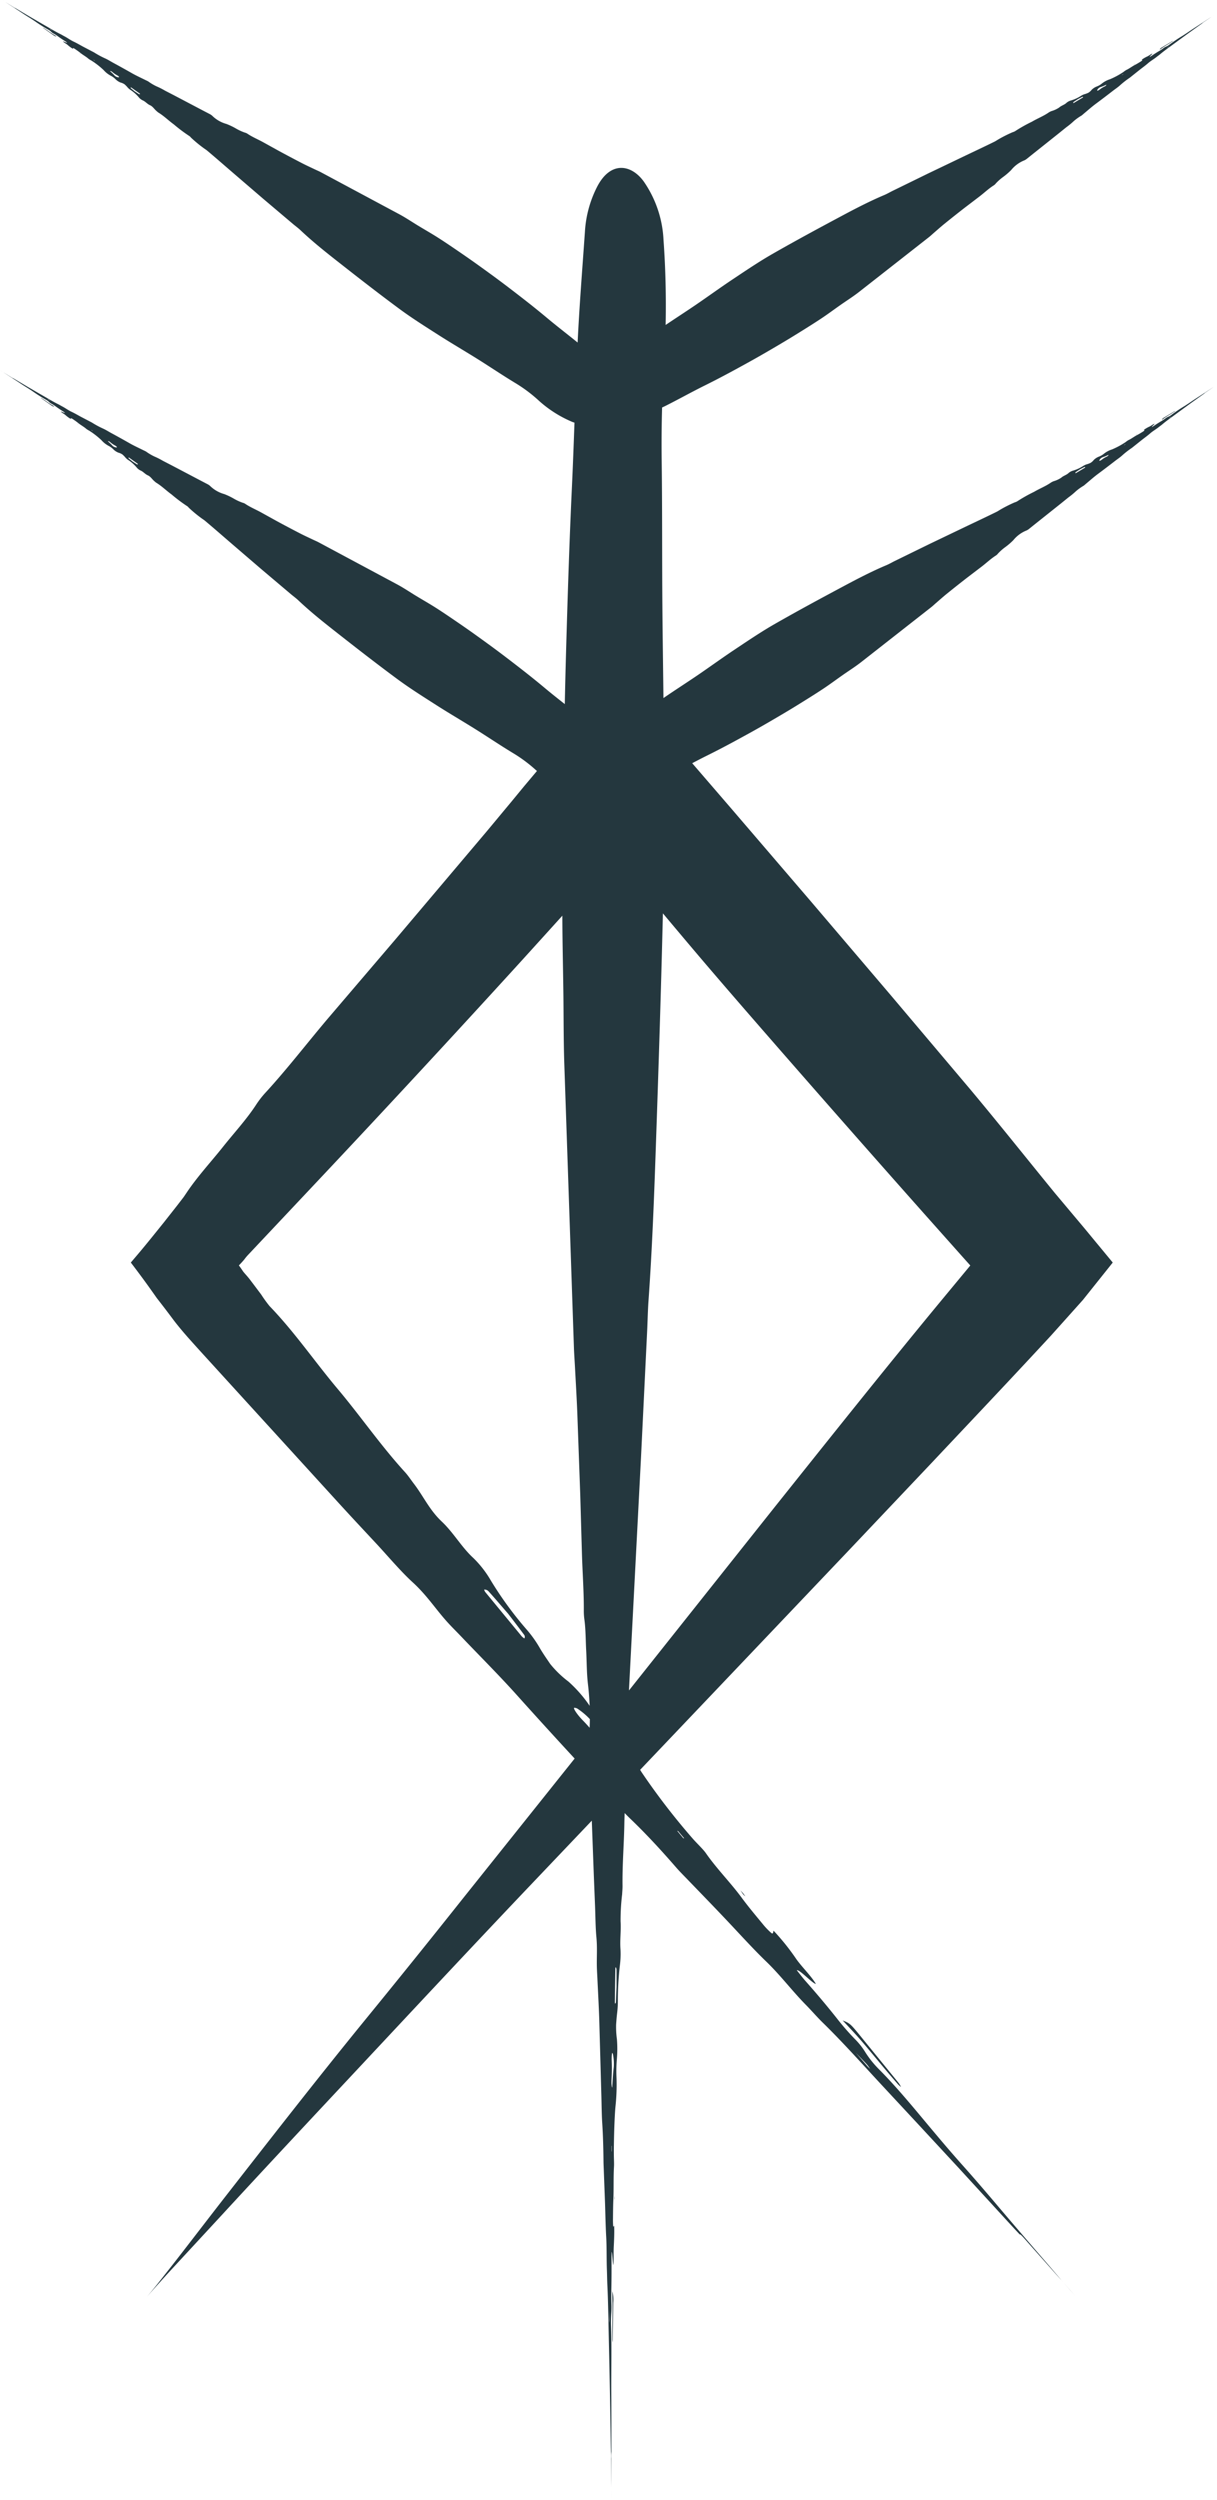 <svg xmlns="http://www.w3.org/2000/svg" viewBox="0 0 310.91 638.403"><defs><style>.cls-1{fill:#24373e;}</style></defs><g id="Слой_2" data-name="Слой 2"><g id="Слой_1-2" data-name="Слой 1"><path class="cls-1" d="M306.315,101.246c-.696.448-1.397.904-2.069,1.365-.555.381-1.079.725-1.667,1.099a38.308,38.308,0,0,0-3.272,2.2,3.591,3.591,0,0,1-.854.509,2.578,2.578,0,0,0-.669.385,8.938,8.938,0,0,1-1.086.725c-.628.368-1.26.768-1.883,1.196-.169.116-.362.218-.554.331-.061-.165.693-.695.692-.867-.404.144-.849.52-1.262.722a7.858,7.858,0,0,0-1.464.85c.056.046.172.058.14.149a2.318,2.318,0,0,1-.463.358c-.444.273-.908.563-1.341.783-.779.392-1.503.98-2.294,1.339a6.425,6.425,0,0,0-.718.504,20.58,20.58,0,0,1-3.447,1.859,6.472,6.472,0,0,0-2.076,1.103,4.611,4.611,0,0,1-1.332.76,3.811,3.811,0,0,0-1.267.834,3.051,3.051,0,0,1-.891.778c-.156.061-.493.213-.804.304a3.434,3.434,0,0,0-.975.427,9.905,9.905,0,0,1-2.591,1.205,2.899,2.899,0,0,0-1.164.607c-.537.521-1.322.694-1.875,1.201a7.021,7.021,0,0,1-1.994.919,4.846,4.846,0,0,0-.605.299c-1.363.959-2.916,1.553-4.341,2.391a39.664,39.664,0,0,0-4.342,2.446,3.139,3.139,0,0,1-.618.253,32.742,32.742,0,0,0-3.848,1.955c-.257.159-.512.327-.783.46-2.721,1.339-5.472,2.627-8.214,3.936q-4.323,2.071-8.652,4.145-4.515,2.207-9.035,4.417c-.755.366-1.473.798-2.248,1.125-3.747,1.579-7.328,3.442-10.88,5.34-5.901,3.148-11.784,6.325-17.576,9.637-3.487,1.992-6.805,4.239-10.139,6.459-3.211,2.132-6.327,4.401-9.512,6.574-2.93,1.999-5.927,3.904-8.848,5.919-.091-7.853-.21-15.705-.273-23.563-.099-12.308-.018-24.633-.177-36.941q-.09-6.85.104-13.689c.275-.132.554-.256.826-.392,3.39-1.696,6.683-3.552,10.081-5.23,3.876-1.918,7.666-3.979,11.438-6.066,2.58-1.428,5.125-2.913,7.662-4.41q2.342-1.382,4.651-2.817c2.052-1.274,4.105-2.548,6.117-3.889,1.635-1.091,3.218-2.269,4.829-3.399,1.549-1.086,3.15-2.09,4.647-3.255l17.946-14.062c.418-.328.805-.702,1.209-1.051.924-.798,1.835-1.613,2.781-2.378q2.569-2.078,5.175-4.1l3.8-2.896c1.201-.924,2.308-1.989,3.59-2.792a2.04,2.04,0,0,0,.497-.466,12.678,12.678,0,0,1,1.871-1.659,16.98,16.98,0,0,0,2.063-1.777,8.297,8.297,0,0,1,3.388-2.48,3.216,3.216,0,0,0,.729-.479l1.424-1.141,6.589-5.245,1.945-1.572a19.342,19.342,0,0,0,1.921-1.58,13.297,13.297,0,0,1,1.986-1.417c.239-.182.461-.389.693-.582.982-.819,1.948-1.679,2.961-2.428,1.462-1.084,2.905-2.184,4.343-3.297.6-.463,1.274-.906,1.794-1.383a22.552,22.552,0,0,1,2.451-1.917c.181-.125.358-.276.534-.417.705-.563,1.408-1.124,2.116-1.688.713-.553,1.455-1.087,2.111-1.663.675-.587,1.476-1.025,2.179-1.596.284-.229.633-.464.889-.683.994-.844,2.121-1.63,3.209-2.432l2.001-1.47,2.178-1.585,3.111-2.218c.103-.075.197-.144.296-.217-.014-.033.049-.085.426-.335.526-.358.963-.656,1.466-.997.217-.151.36-.25.451-.314l.034-.022.068-.046-.1.067c-.239.156-.431.28-.774.504-1.0.654-1.99,1.302-2.981,1.95-.696.448-1.397.904-2.069,1.365-.555.381-1.079.725-1.667,1.099a38.219,38.219,0,0,0-3.272,2.2,3.576,3.576,0,0,1-.854.509,2.571,2.571,0,0,0-.669.386,8.936,8.936,0,0,1-1.086.725c-.628.367-1.26.768-1.883,1.195-.169.116-.362.218-.554.332-.061-.165.693-.695.692-.867-.404.144-.849.52-1.262.722a7.862,7.862,0,0,0-1.464.85c.056.046.172.058.14.149a2.332,2.332,0,0,1-.463.358c-.444.273-.908.563-1.341.783-.779.392-1.503.98-2.294,1.338a6.483,6.483,0,0,0-.718.504,20.558,20.558,0,0,1-3.447,1.859,6.481,6.481,0,0,0-2.076,1.103,4.611,4.611,0,0,1-1.332.76,3.811,3.811,0,0,0-1.267.834,3.051,3.051,0,0,1-.891.778c-.156.061-.493.213-.804.304a3.443,3.443,0,0,0-.975.427,9.894,9.894,0,0,1-2.591,1.206,2.898,2.898,0,0,0-1.164.607c-.537.521-1.322.694-1.875,1.201a7.021,7.021,0,0,1-1.994.919,4.835,4.835,0,0,0-.605.299c-1.363.959-2.916,1.553-4.341,2.391a39.603,39.603,0,0,0-4.342,2.446,3.163,3.163,0,0,1-.618.252,32.813,32.813,0,0,0-3.848,1.955c-.257.159-.512.327-.783.46-2.721,1.339-5.472,2.626-8.214,3.936q-4.323,2.071-8.652,4.145-4.515,2.207-9.035,4.417c-.755.366-1.473.797-2.248,1.125-3.747,1.579-7.328,3.442-10.88,5.339-5.901,3.148-11.784,6.325-17.576,9.638-3.487,1.992-6.805,4.239-10.139,6.459-3.211,2.132-6.327,4.401-9.512,6.574-2.561,1.748-5.174,3.423-7.743,5.162.143-7.236-.018-14.458-.54-21.664A28.516,28.516,0,0,0,164.515,46.419c-3.178-4.45-8.509-5.439-11.972,1.283a28.851,28.851,0,0,0-3.11,11.437c-.655,9.444-1.413,18.87-1.866,28.327-2.609-2.121-5.279-4.157-7.857-6.318-3.316-2.776-6.729-5.415-10.157-8.028-2.346-1.786-4.73-3.518-7.122-5.238q-2.208-1.588-4.451-3.124c-1.993-1.366-3.985-2.733-6.022-4.034-1.657-1.058-3.373-2.032-5.056-3.052-1.617-.981-3.181-2.042-4.851-2.943L81.954,43.964c-.468-.251-.966-.454-1.448-.684-1.102-.524-2.215-1.03-3.296-1.588q-2.936-1.515-5.837-3.087L67.193,36.293c-1.329-.727-2.75-1.311-4.002-2.162a2.042,2.042,0,0,0-.626-.267,12.681,12.681,0,0,1-2.272-1.045,16.993,16.993,0,0,0-2.457-1.173,8.299,8.299,0,0,1-3.634-2.102,3.207,3.207,0,0,0-.732-.475l-1.617-.844-7.453-3.92-2.222-1.148a19.435,19.435,0,0,0-2.22-1.123,13.274,13.274,0,0,1-2.096-1.248c-.263-.146-.542-.265-.812-.4-1.145-.569-2.32-1.107-3.414-1.732-1.581-.902-3.169-1.78-4.766-2.648-.666-.363-1.343-.801-1.988-1.085A22.603,22.603,0,0,1,24.138,13.449c-.187-.115-.397-.217-.596-.321-.799-.419-1.596-.837-2.397-1.257-.793-.43-1.58-.894-2.372-1.262C17.963,10.227,17.24,9.67,16.434,9.256c-.324-.168-.68-.393-.983-.539-1.173-.57-2.345-1.285-3.519-1.958L9.782,5.52,7.454,4.164l-3.283-1.954-.317-.184c-.025.026-.097-.01-.478-.254L1.873.831c-.222-.136-.367-.225-.462-.283.235.154.427.279.765.501Q3.677,2.027,5.16,2.993c.69.457,1.39.915,2.083,1.344.573.354,1.098.696,1.677,1.084a38.339,38.339,0,0,0,3.331,2.11,3.588,3.588,0,0,1,.81.577,2.574,2.574,0,0,0,.622.457,8.893,8.893,0,0,1,1.101.702c.589.427,1.21.844,1.853,1.242.174.108.345.244.527.374-.126.123-.915-.355-1.073-.285.294.312.818.568,1.169.865a7.882,7.882,0,0,0,1.368.997c.02-.07-.016-.181.08-.188a2.341,2.341,0,0,1,.514.28c.429.297.881.605,1.256.913.672.555,1.502.981,2.149,1.561a6.499,6.499,0,0,0,.75.455,20.552,20.552,0,0,1,3.09,2.407,6.484,6.484,0,0,0,1.845,1.457,4.609,4.609,0,0,1,1.232.913,3.811,3.811,0,0,0,1.274.824,3.046,3.046,0,0,1,1.071.502c.118.118.393.366.602.613a3.444,3.444,0,0,0,.784.721,9.896,9.896,0,0,1,2.147,1.886,2.901,2.901,0,0,0,1.025.821c.693.282,1.167.931,1.855,1.233.733.316,1.076.977,1.644,1.455a4.827,4.827,0,0,0,.518.433c1.426.862,2.595,2.044,3.936,3.011a39.613,39.613,0,0,0,3.987,2.99c.176.094.313.314.48.464a32.813,32.813,0,0,0,3.339,2.735c.249.171.505.337.736.531,2.321,1.952,4.607,3.951,6.91,5.935q3.636,3.123,7.278,6.251Q70.965,53.909,74.808,57.157c.639.544,1.323,1.028,1.935,1.605,2.954,2.794,6.1,5.322,9.268,7.809,5.257,4.134,10.534,8.241,15.898,12.209,3.228,2.39,6.62,4.523,9.995,6.681,3.245,2.08,6.576,4.02,9.847,6.06,3.272,2.04,6.469,4.205,9.767,6.205a37.266,37.266,0,0,1,5.853,4.319,30.172,30.172,0,0,0,8.746,5.652,5.076,5.076,0,0,0,.646.22c-.201,5.618-.408,11.235-.672,16.845-.641,13.709-1.072,27.438-1.464,41.163q-.197,6.929-.341,13.863c-1.72-1.361-3.442-2.717-5.125-4.128-3.316-2.776-6.729-5.415-10.157-8.028-2.346-1.786-4.73-3.518-7.122-5.238q-2.208-1.588-4.451-3.124c-1.993-1.366-3.985-2.732-6.022-4.034-1.657-1.058-3.373-2.032-5.056-3.052-1.617-.981-3.181-2.042-4.851-2.943L81.403,138.477c-.468-.251-.967-.454-1.448-.684-1.102-.524-2.215-1.03-3.296-1.588q-2.936-1.515-5.837-3.086l-4.18-2.312c-1.329-.728-2.75-1.312-4.002-2.163a2.041,2.041,0,0,0-.626-.267,12.684,12.684,0,0,1-2.272-1.045,16.992,16.992,0,0,0-2.457-1.173A8.294,8.294,0,0,1,53.65,124.057a3.22,3.22,0,0,0-.732-.475l-1.617-.844-7.453-3.92-2.223-1.148a19.418,19.418,0,0,0-2.22-1.123,13.266,13.266,0,0,1-2.096-1.248c-.263-.146-.542-.265-.812-.4-1.144-.569-2.32-1.107-3.414-1.732-1.581-.902-3.169-1.78-4.766-2.648-.666-.363-1.343-.801-1.988-1.085a22.552,22.552,0,0,1-2.742-1.472c-.187-.115-.397-.217-.596-.321-.799-.419-1.596-.836-2.397-1.257-.793-.43-1.58-.894-2.372-1.262-.809-.381-1.532-.939-2.338-1.352-.324-.168-.68-.393-.983-.539-1.173-.57-2.345-1.285-3.519-1.958L9.231,100.033,6.903,98.677,3.62,96.723c-.11-.063-.212-.123-.317-.183-.025.026-.097-.01-.478-.255-.54-.337-.988-.618-1.503-.94l-.462-.283c.235.154.427.279.765.501q1.501.978,2.985,1.944c.69.456,1.39.915,2.083,1.344.573.354,1.098.695,1.677,1.083a38.339,38.339,0,0,0,3.331,2.11,3.583,3.583,0,0,1,.81.577,2.582,2.582,0,0,0,.622.457,8.97,8.97,0,0,1,1.101.702c.589.427,1.21.844,1.853,1.243.174.108.345.244.527.373-.126.123-.916-.355-1.073-.285.294.312.817.568,1.169.865a7.863,7.863,0,0,0,1.368.997c.02-.07-.016-.181.08-.188a2.33,2.33,0,0,1,.514.28c.429.297.881.605,1.256.912.672.556,1.501.981,2.149,1.561a6.447,6.447,0,0,0,.75.455,20.542,20.542,0,0,1,3.089,2.407,6.488,6.488,0,0,0,1.845,1.457,4.611,4.611,0,0,1,1.232.913,3.807,3.807,0,0,0,1.273.824,3.045,3.045,0,0,1,1.071.502c.118.118.393.366.602.613a3.435,3.435,0,0,0,.784.721,9.901,9.901,0,0,1,2.147,1.886,2.901,2.901,0,0,0,1.025.821c.693.282,1.167.931,1.854,1.233.733.316,1.076.977,1.644,1.455a4.826,4.826,0,0,0,.518.433c1.426.862,2.595,2.044,3.936,3.011a39.692,39.692,0,0,0,3.987,2.99c.176.093.313.313.48.464a32.814,32.814,0,0,0,3.339,2.735c.249.172.505.337.736.531,2.321,1.952,4.607,3.952,6.91,5.935q3.636,3.123,7.278,6.251,3.838,3.244,7.681,6.493c.639.544,1.323,1.028,1.935,1.605,2.954,2.794,6.1,5.322,9.268,7.809,5.257,4.134,10.534,8.241,15.898,12.209,3.228,2.39,6.62,4.523,9.994,6.681,3.245,2.08,6.576,4.02,9.847,6.06,3.272,2.04,6.469,4.205,9.767,6.205a37.267,37.267,0,0,1,5.853,4.319c.116.106.237.207.355.311l-3.234,3.843-3.184,3.868-6.41,7.705q-11.722,13.861-23.448,27.727L83.808,260.022c-5.394,6.365-10.469,12.995-16.133,19.146a23.53,23.53,0,0,0-2.26,2.941c-2.465,3.777-5.624,7.173-8.46,10.746-3.088,3.881-6.493,7.527-9.274,11.683l-.406.602-.205.3-.103.15c-.034.05-.059.089-.142.195L45.184,307.915q-1.647,2.091-3.296,4.186c-2.231,2.769-4.369,5.449-6.646,8.142l-1.712,2.016-.108.126.097.127.195.256.389.511.773,1.024q1.54,2.049,3.032,4.12l1.485,2.086c.25.349.482.7.746,1.051l.82,1.053q1.638,2.114,3.265,4.296c.8,1.073,1.782,2.266,2.819,3.482.293.337.591.68.887,1.02.278.311.554.621.823.922,2.225,2.495,4.494,4.952,6.741,7.428l31.214,34.229c3.094,3.386,6.227,6.731,9.353,10.084,3.123,3.358,6.272,7.13,9.368,9.958,3.681,3.37,5.85,6.837,8.846,10.148,1.11,1.228,2.295,2.386,3.439,3.586,4.842,5.083,9.866,10.078,14.5,15.256q7.25,8.075,14.591,16.015-14.319,17.922-28.635,35.84-12.498,15.733-25.186,31.253C80.831,531.044,69.037,546.194,57.263,561.279c-6.038,7.76-11.282,14.671-15.82,20.385-4.759,6.061-6.128,7.14,1.71-1.455,4.143-4.48,8.547-9.242,13.44-14.533,11.549-12.537,23.177-24.96,34.851-37.428,14.217-15.198,28.445-30.436,42.77-45.516q8.48-8.911,16.975-17.838l.512,13.874q.158,3.975.317,7.945c.105,2.648.114,5.489.342,7.895.267,2.864.051,5.202.126,7.782.027.956.093,1.911.136,2.868.186,4.053.426,8.135.518,12.151.162,5.801.323,11.577.484,17.362.075,2.413.079,4.988.222,7.209.213,3.322.297,6.542.332,9.899.007.702.044,1.44.071,2.154.107,2.868.214,5.725.322,8.603.091,2.87.144,5.785.299,8.545.154,2.829.064,5.734.182,8.61.045,1.159.053,2.503.107,3.568.204,4.129.257,8.512.354,12.824q.086,3.964.172,7.913.086,4.298.171,8.588.098,6.093.197,12.188c.009.411.017.78.025,1.168a6.918,6.918,0,0,1,.06,1.723c.015,2.026.028,3.719.043,5.658.01.921.017,1.527.02,1.742 0-.899.001-1.608.001-2.933-.002-3.813-.003-7.596-.005-11.37-.005-2.642-.011-5.311-.016-7.913-.02-2.149-.022-4.151-.011-6.373.015-4.161.087-8.509-.067-12.587a29.052,29.052,0,0,1,.051-3.172,20.825,20.825,0,0,0,.053-2.46c-.051-1.399-.045-2.706-.017-4.169.045-2.321.057-4.709.035-7.121-.006-.653.019-1.349.031-2.06.214.124.254,3.066.435,3.365.126-1.331.036-3.177.106-4.635.087-1.743.172-3.484.11-5.397-.087.07-.178.36-.251.115a18.611,18.611,0,0,1-.058-1.863c.018-1.664.031-3.411.097-4.951.122-2.766.001-5.726.166-8.469.043-.693-.026-1.846-.036-2.8-.033-3.1.141-9.722.409-12.46a51.91,51.91,0,0,0,.264-7.475,37.23,37.23,0,0,1,.114-4.888,30.794,30.794,0,0,0-.007-4.843,23.939,23.939,0,0,1-.206-3.74c.043-.523.114-1.69.231-2.679a26.914,26.914,0,0,0,.219-3.353,78.244,78.244,0,0,1,.508-9.03,23.102,23.102,0,0,0,.16-4.172c-.179-2.345.177-4.744.024-7.11a55.42,55.42,0,0,1,.399-6.935c.033-.716.109-1.456.1-2.14-.072-5.317.367-10.505.463-15.777.015-.938.045-1.874.08-2.81.466.479.93.949,1.392,1.393,4.167,3.998,7.942,8.098,11.749,12.482.795.917,1.701,1.822,2.56,2.713,3.452,3.576,6.905,7.125,10.329,10.747,3.418,3.609,6.791,7.36,10.247,10.687,3.535,3.414,6.558,7.443,10.06,10.994,1.409,1.433,2.93,3.191,4.257,4.48,5.132,5.01,10.179,10.67,15.26,16.139q4.674,5.025,9.329,10.032,5.058,5.459,10.106,10.906,7.127,7.773,14.256,15.549c.489.519.926.984,1.387,1.473.156-.087.481.22,2.12,2.109,2.328,2.621,4.273,4.811,6.501,7.32,1.072,1.214,1.806,2.01,2.03,2.24-1.013-1.184-1.81-2.115-3.305-3.862-4.321-4.984-8.598-9.939-12.817-14.92-2.955-3.487-5.957-6.997-8.955-10.354-2.477-2.774-4.735-5.399-7.207-8.344-4.641-5.502-9.347-11.374-14.346-16.381a25.288,25.288,0,0,1-3.437-4.282,18.192,18.192,0,0,0-2.631-3.35,64.072,64.072,0,0,1-4.737-5.437c-2.499-3.146-5.16-6.306-7.93-9.427-.751-.845-1.472-1.812-2.242-2.77.669-.293,4.088,3.482,4.879,3.483-1.191-2.011-3.502-4.235-4.976-6.296a58.725,58.725,0,0,0-5.838-7.294c-.13.272-.025.842-.479.672a17.606,17.606,0,0,1-2.244-2.321c-1.837-2.217-3.775-4.536-5.36-6.686-2.839-3.87-6.466-7.504-9.182-11.424-.684-.993-2.149-2.364-3.249-3.593a173.642,173.642,0,0,1-13.183-17.089c-.13-.21-.263-.417-.394-.625q9.911-10.415,19.817-20.825,16.807-17.672,33.63-35.361,10.326-10.901,20.66-21.811c9.153-9.719,18.338-19.407,27.43-29.194l2.772-2.986.72-.78,1.346-1.501L272.605,336.454l2.699-3.015,1.351-1.51,1.215-1.521,4.868-6.095,1.218-1.526.305-.382c-.034-.127-.189-.253-.278-.379l-.626-.757-2.506-3.031c-1.684-2.026-3.318-4.039-5.049-6.084l-5.149-6.131-1.209-1.443-.645-.789-1.288-1.579c-6.594-8.101-13.11-16.264-19.816-24.265L227.452,253.99l-20.337-23.873-20.418-23.804-9.858-11.432c1.248-.658,2.499-1.31,3.766-1.936,3.876-1.918,7.666-3.979,11.438-6.066,2.58-1.428,5.125-2.913,7.662-4.41q2.342-1.382,4.651-2.817c2.053-1.274,4.105-2.547,6.117-3.889,1.635-1.091,3.218-2.269,4.829-3.399,1.549-1.086,3.15-2.09,4.647-3.255l17.946-14.062c.418-.328.805-.702,1.209-1.051.924-.798,1.835-1.613,2.781-2.378q2.569-2.078,5.175-4.1l3.8-2.896c1.201-.924,2.308-1.989,3.59-2.793a2.033,2.033,0,0,0,.497-.466,12.699,12.699,0,0,1,1.871-1.659,16.978,16.978,0,0,0,2.063-1.777,8.294,8.294,0,0,1,3.388-2.48,3.219,3.219,0,0,0,.729-.479l1.424-1.141,6.589-5.245,1.945-1.572a19.375,19.375,0,0,0,1.921-1.581,13.307,13.307,0,0,1,1.986-1.417c.239-.182.461-.389.693-.582.982-.819,1.948-1.678,2.961-2.428,1.462-1.084,2.905-2.184,4.343-3.296.6-.464,1.274-.907,1.794-1.383a22.548,22.548,0,0,1,2.451-1.916c.181-.125.358-.276.534-.417.705-.563,1.408-1.124,2.116-1.689.713-.552,1.455-1.086,2.111-1.663.675-.587,1.476-1.025,2.179-1.596.284-.229.633-.464.889-.682.994-.844,2.12-1.63,3.209-2.433l2-1.469,2.178-1.585,3.111-2.218c.102-.075.197-.144.296-.216-.014-.033.048-.085.426-.335.526-.358.963-.656,1.465-.997.217-.151.36-.25.452-.314-.239.156-.43.28-.773.504Q307.797,100.277,306.315,101.246ZM298.505,11.985a2.141,2.141,0,0,1,.231-.124,1.577,1.577,0,0,1-.129.109c-.167.112-.333.224-.694.465C298.229,12.194,298.363,12.085,298.505,11.985Zm-11.892,7.147.363-.231c-.002.019.003.049-.007.055l-.37.231C286.603,19.169,286.601,19.14,286.613,19.132Zm-6.249,3.767a1.613,1.613,0,0,1,.727-.641,10.93,10.93,0,0,0,1.48-.602c.038-.018.103.002.088.025a1.563,1.563,0,0,1-.197.239,1.603,1.603,0,0,1-.206.137,6.361,6.361,0,0,0-1.287.78c-.324.263-.654.376-.664.279A.313.313,0,0,1,280.364,22.899Zm-6.124,3.169c.292-.211.605-.406,1.161-.77.202-.103.659-.336,1.108-.565.063-.031.145.028.19.065.014.011-.059.107-.107.136l-2.266,1.353c-.04.023-.14.026-.14.005C274.184,26.224,274.179,26.112,274.24,26.068ZM12.891,7.523a2.109,2.109,0,0,1-.206-.162,1.572,1.572,0,0,1,.152.073c.17.108.339.215.705.448C13.193,7.692,13.04,7.612,12.891,7.523ZM24.221,15.531l-.357-.239c.018-.006.044-.022.053-.016l.36.246C24.258,15.525,24.233,15.539,24.221,15.531Zm6.186,4.171a.313.313,0,0,1-.222.032,1.61,1.61,0,0,1-.88-.407,10.905,10.905,0,0,0-1.147-1.112c-.032-.028-.04-.095-.013-.091a1.542,1.542,0,0,1,.298.084,1.624,1.624,0,0,1,.208.133,6.392,6.392,0,0,0,1.232.864C30.256,19.397,30.492,19.653,30.407,19.702Zm5.144,4.363c-.311-.182-.615-.391-1.172-.753-.176-.144-.573-.468-.963-.787-.053-.045-.033-.144-.017-.201.005-.017.121.011.167.044l2.15,1.529c.037.027.08.118.062.126C35.716,24.053,35.616,24.103,35.551,24.065Zm-23.212,77.971a2.109,2.109,0,0,1-.206-.162,1.57,1.57,0,0,1,.152.073c.17.108.339.215.705.448C12.642,102.205,12.489,102.126,12.34,102.036Zm11.33,8.008-.357-.239c.018-.006.044-.022.053-.016l.36.246C23.707,110.039,23.682,110.053,23.669,110.044Zm6.186,4.171a.311.311,0,0,1-.222.032,1.61,1.61,0,0,1-.88-.407,10.945,10.945,0,0,0-1.147-1.112c-.032-.028-.04-.095-.013-.091a1.537,1.537,0,0,1,.298.084,1.612,1.612,0,0,1,.208.133,6.415,6.415,0,0,0,1.232.865C29.705,113.91,29.94,114.167,29.856,114.215ZM35,118.578c-.311-.182-.615-.391-1.172-.753-.176-.144-.573-.468-.963-.787-.053-.045-.033-.144-.017-.201.005-.017.122.011.168.044l2.15,1.529c.037.027.08.118.062.126C35.165,118.566,35.065,118.616,35,118.578Zm186.459,408.552c.313.349.574.774.859,1.164-.224-.215-.473-.423-.669-.644-.728-.84-1.45-1.673-3.022-3.485C220.145,525.743,220.816,526.416,221.459,527.13ZM173.267,467.585,174.799,469.4c-.086-.014-.21.001-.251-.047l-1.542-1.85C173.094,467.529,173.213,467.522,173.267,467.585Zm-39.289-49.24c-.024.059-.535-.326-.732-.565q-4.632-5.623-9.26-11.241c-.161-.196-.339-.665-.257-.657a1.481,1.481,0,0,1,.999.363c1.346,1.464,2.661,3.02,5.07,5.79.759.992,2.486,3.223,4.137,5.448A.871.871,0,0,1,133.978,418.345Zm6.57,6.517c-.504-.759-1.68-2.411-2.561-3.908a29.908,29.908,0,0,0-3.358-4.761,91.467,91.467,0,0,1-9.25-12.645,26.675,26.675,0,0,0-4.435-5.704c-3.016-2.758-5.064-6.468-8.055-9.294-3.185-2.992-4.67-6.438-7.145-9.676-.754-.986-1.458-2.068-2.255-2.943-6.206-6.795-11.312-14.24-17.178-21.222-5.9-7.003-11.03-14.56-17.454-21.213a32.919,32.919,0,0,1-2.129-2.945l-1.774-2.356-.891-1.176-.44-.579-.174-.208c-.451-.558-.935-1.051-1.337-1.57l-.545-.8-.279-.391-.142-.194-.072-.097c-.021-.032-.068-.064-.014-.095.486-.5.944-.994,1.369-1.51a11.907,11.907,0,0,1,1.077-1.283q8.41-8.929,16.815-17.852,8.559-9.079,17.07-18.214,17.906-19.21,35.62-38.648,5.334-5.874,10.658-11.764c.001.261-.002.522-.001.783.024,6.275.177,12.562.259,18.843.078,6.035.035,12.069.233,18.103l2.46,72.516c.058,1.689.185,3.376.273,5.065.204,3.861.435,7.72.59,11.583q.378,10.493.756,20.99l.436,15.211c.147,4.823.506,9.641.471,14.472a15.851,15.851,0,0,0,.148,2.14c.349,2.584.315,5.263.459,7.898.153,2.865.114,5.746.451,8.616.215,1.838.361,3.687.437,5.536a33.559,33.559,0,0,0-5.424-6.192A26.215,26.215,0,0,1,140.549,424.862Zm6.178,11.207a1.674,1.674,0,0,1,1.0.367,17.864,17.864,0,0,1,2.968,2.535q-.012,1.105-.064,2.205c-.531-.611-1.09-1.225-1.696-1.844C147.324,437.692,146.338,436.08,146.726,436.069Zm8.904,157.052c-.009-.178-.025-.364-.027-.534-.003-.642-.006-1.28-.013-2.667.037,1.264.052,1.812.068,2.367C155.663,592.558,155.64,592.842,155.63,593.121Zm.665-43.725c-.019-.038-.053-.079-.053-.115l.011-1.392a.404.404,0,0,1,.048.134Zm.507-21.59c-.182,1.561-.283,3.249-.381,5.007-.007.133-.072.273-.086.193-.045-.256-.085-.588-.115-.944-.015-.176-.003-.468-.002-.79.073-1.507.135-3.044.063-4.803-.055-1.325.053-2.404.161-2.263a1.185,1.185,0,0,1,.186.538A12.536,12.536,0,0,1,156.802,527.806Zm.705-20.517c-.03.721-.099,2.35-.166,3.948a.516.516,0,0,1-.198.395,1.781,1.781,0,0,1-.069-.524q.066-4.21.132-8.417c.003-.147.068-.42.09-.385a1.009,1.009,0,0,1,.198.535C157.516,503.989,157.506,505.166,157.507,507.288ZM248.221,323.283l-.093-.049-.011-.006a.307.307,0,0,1,.095.044S248.246,323.297,248.221,323.283Zm-48.536-54.707q18.155,20.782,36.485,41.417l9.178,10.305,2.3,2.571.239.267c-.013.013-.032.035-.073.086l-.55.664-1.101,1.328-2.201,2.656L239.561,333.184c-14.098,17.083-27.891,34.411-41.708,51.71q-18.587,23.382-37.161,46.746c.005-.145.005-.291.012-.435q.746-14.416,1.491-28.83.785-15.17,1.572-30.366.774-15.921,1.549-31.864c.133-2.656.172-5.331.358-7.972.907-12.774,1.403-25.595,1.843-38.403.698-20.182,1.353-40.369,1.837-60.548q4.28,5.116,8.595,10.207C185.115,251.875,192.403,260.227,199.684,268.576Zm77.459-149.128-2.266,1.353c-.04.023-.14.026-.14.005-.002-.068-.007-.18.054-.224.292-.211.605-.406,1.161-.77.202-.103.659-.336,1.108-.565.063-.031.145.028.19.065C277.264,119.323,277.192,119.419,277.143,119.448Zm5.87-3.014a1.634,1.634,0,0,1-.206.137A6.395,6.395,0,0,0,281.52,117.35c-.324.264-.654.376-.664.279a.311.311,0,0,1,.06-.216,1.611,1.611,0,0,1,.727-.642,10.877,10.877,0,0,0,1.48-.602c.038-.018.103.002.088.025A1.571,1.571,0,0,1,283.014,116.433Zm4.507-2.963-.37.231c.004-.019.002-.047.014-.055l.363-.23C287.525,113.434,287.53,113.464,287.521,113.47Zm11.639-6.986c-.167.112-.333.224-.694.466.314-.242.449-.351.591-.451a2.209,2.209,0,0,1,.231-.124A1.579,1.579,0,0,1,299.159,106.484Z"/><path class="cls-1" d="M310.069,98.793l.034-.022.071-.048-.104.069Z"/><path class="cls-1" d="M296.822,107.231a23,23,0,0,1,2.258-1.506c.313-.201.631-.406.944-.606a.874.874,0,0,0,.198-.167.758.758,0,0,0-.241.098q-1.243.749-2.491,1.502C296.999,106.851,296.957,106.895,296.822,107.231Z"/><path class="cls-1" d="M310.874,98.256c-.074.049-.195.129-.277.184-.144.097-.283.19-.424.283.127-.084.253-.168.384-.255C310.783,98.317,310.997,98.173,310.874,98.256Z"/><path class="cls-1" d="M290.376,110.911a.606.606,0,0,0,.092-.087l-.161.079-.149.106C290.231,110.977,290.302,110.95,290.376,110.911Z"/><path class="cls-1" d="M299.473,10.605a.878.878,0,0,0,.198-.167.758.758,0,0,0-.241.098q-1.243.749-2.491,1.502c-.492.299-.533.344-.668.679a23.028,23.028,0,0,1,2.258-1.506C298.842,11.01,299.16,10.806,299.473,10.605Z"/><path class="cls-1" d="M310.323,3.742c-.074.049-.195.129-.277.184-.145.098-.285.191-.427.286.128-.085.255-.169.387-.257C310.232,3.804,310.446,3.66,310.323,3.742Z"/><path class="cls-1" d="M289.918,16.311l-.161.079-.149.106c.073-.032.144-.059.218-.098A.615.615,0,0,0,289.918,16.311Z"/><path class="cls-1" d="M10.687,101.706a.861.861,0,0,0-.233-.114.766.766,0,0,0,.187.181q1.186.836,2.378,1.676c.472.329.529.349.891.338a23.046,23.046,0,0,1-2.288-1.461C11.312,102.12,10.996,101.911,10.687,101.706Z"/><path class="cls-1" d="M.702,94.961c.05.032.101.064.151.097l.007.004-.04-.026Z"/><path class="cls-1" d="M.036,94.537l.28.18c.131.083.258.164.385.245-.113-.073-.226-.145-.343-.22C.13,94.595-.088,94.457.036,94.537Z"/><path class="cls-1" d="M19.756,108.155l.137.116.157.094c-.058-.054-.112-.108-.178-.16A.638.638,0,0,0,19.756,108.155Z"/><path class="cls-1" d="M13.57,8.935c.472.33.529.35.891.339a22.967,22.967,0,0,1-2.287-1.461c-.31-.205-.626-.415-.935-.62a.88.88,0,0,0-.233-.115.765.765,0,0,0,.187.181Q12.379,8.095,13.57,8.935Z"/><path class="cls-1" d="M.588.023C.662.071.785.15.868.203c.137.087.269.171.402.256C1.151.382,1.033.307.91.228.681.082.463-.056.588.023Z"/><path class="cls-1" d="M1.27.459l.134.086.007.004L1.37.522Z"/><path class="cls-1" d="M20.424,13.692a.603.603,0,0,0-.116-.05l.137.116.157.094C20.544,13.799,20.49,13.744,20.424,13.692Z"/><path class="cls-1" d="M156.452,593.7c-.003,1.188-.007,2.397-.01,3.581a6.899,6.899,0,0,0,.039.822,5.855,5.855,0,0,0,.062-.815q.065-4.63.13-9.281a8.003,8.003,0,0,0-.254-2.971C156.504,588.78,156.495,588.832,156.452,593.7Z"/><path class="cls-1" d="M156.213,638.266c-.001-.271-.002-.738-.003-1.063-.002-.538-.005-1.051-.007-1.568.001.465.003.928.004,1.412C156.211,637.914,156.216,638.737,156.213,638.266Z"/><path class="cls-1" d="M156.203,635.634c-0-.153-.001-.306-.001-.46l-0-.012v.14C156.202,635.414,156.203,635.524,156.203,635.634Z"/><path class="cls-1" d="M156.97,561.382c-.004.1.018.263.028.398l.027-.569-.009-.584C157.001,560.877,156.986,561.116,156.97,561.382Z"/><path class="cls-1" d="M215.275,515.908c4.443,4.722,4.482,4.809,9.863,11.287,1.313,1.581,2.675,3.169,4.014,4.719a5.94,5.94,0,0,0,1.032.988,5.125,5.125,0,0,0-.754-1.211q-5.061-6.211-10.144-12.451C217.267,516.785,217.005,516.581,215.275,515.908Z"/><path class="cls-1" d="M271.69,582.82l-.514-.591-.008-.008c.051.06.099.116.151.177C271.444,582.539,271.566,582.679,271.69,582.82Z"/><path class="cls-1" d="M274.695,586.256c-.307-.352-.838-.962-1.208-1.387-.616-.702-1.205-1.373-1.797-2.049.53.61,1.059,1.218,1.611,1.852C274.293,585.801,275.234,586.869,274.695,586.256Z"/><path class="cls-1" d="M189.904,483.762a4.696,4.696,0,0,0,.517.464l-.58-.8-.682-.746C189.404,483.04,189.626,483.393,189.904,483.762Z"/></g></g></svg>